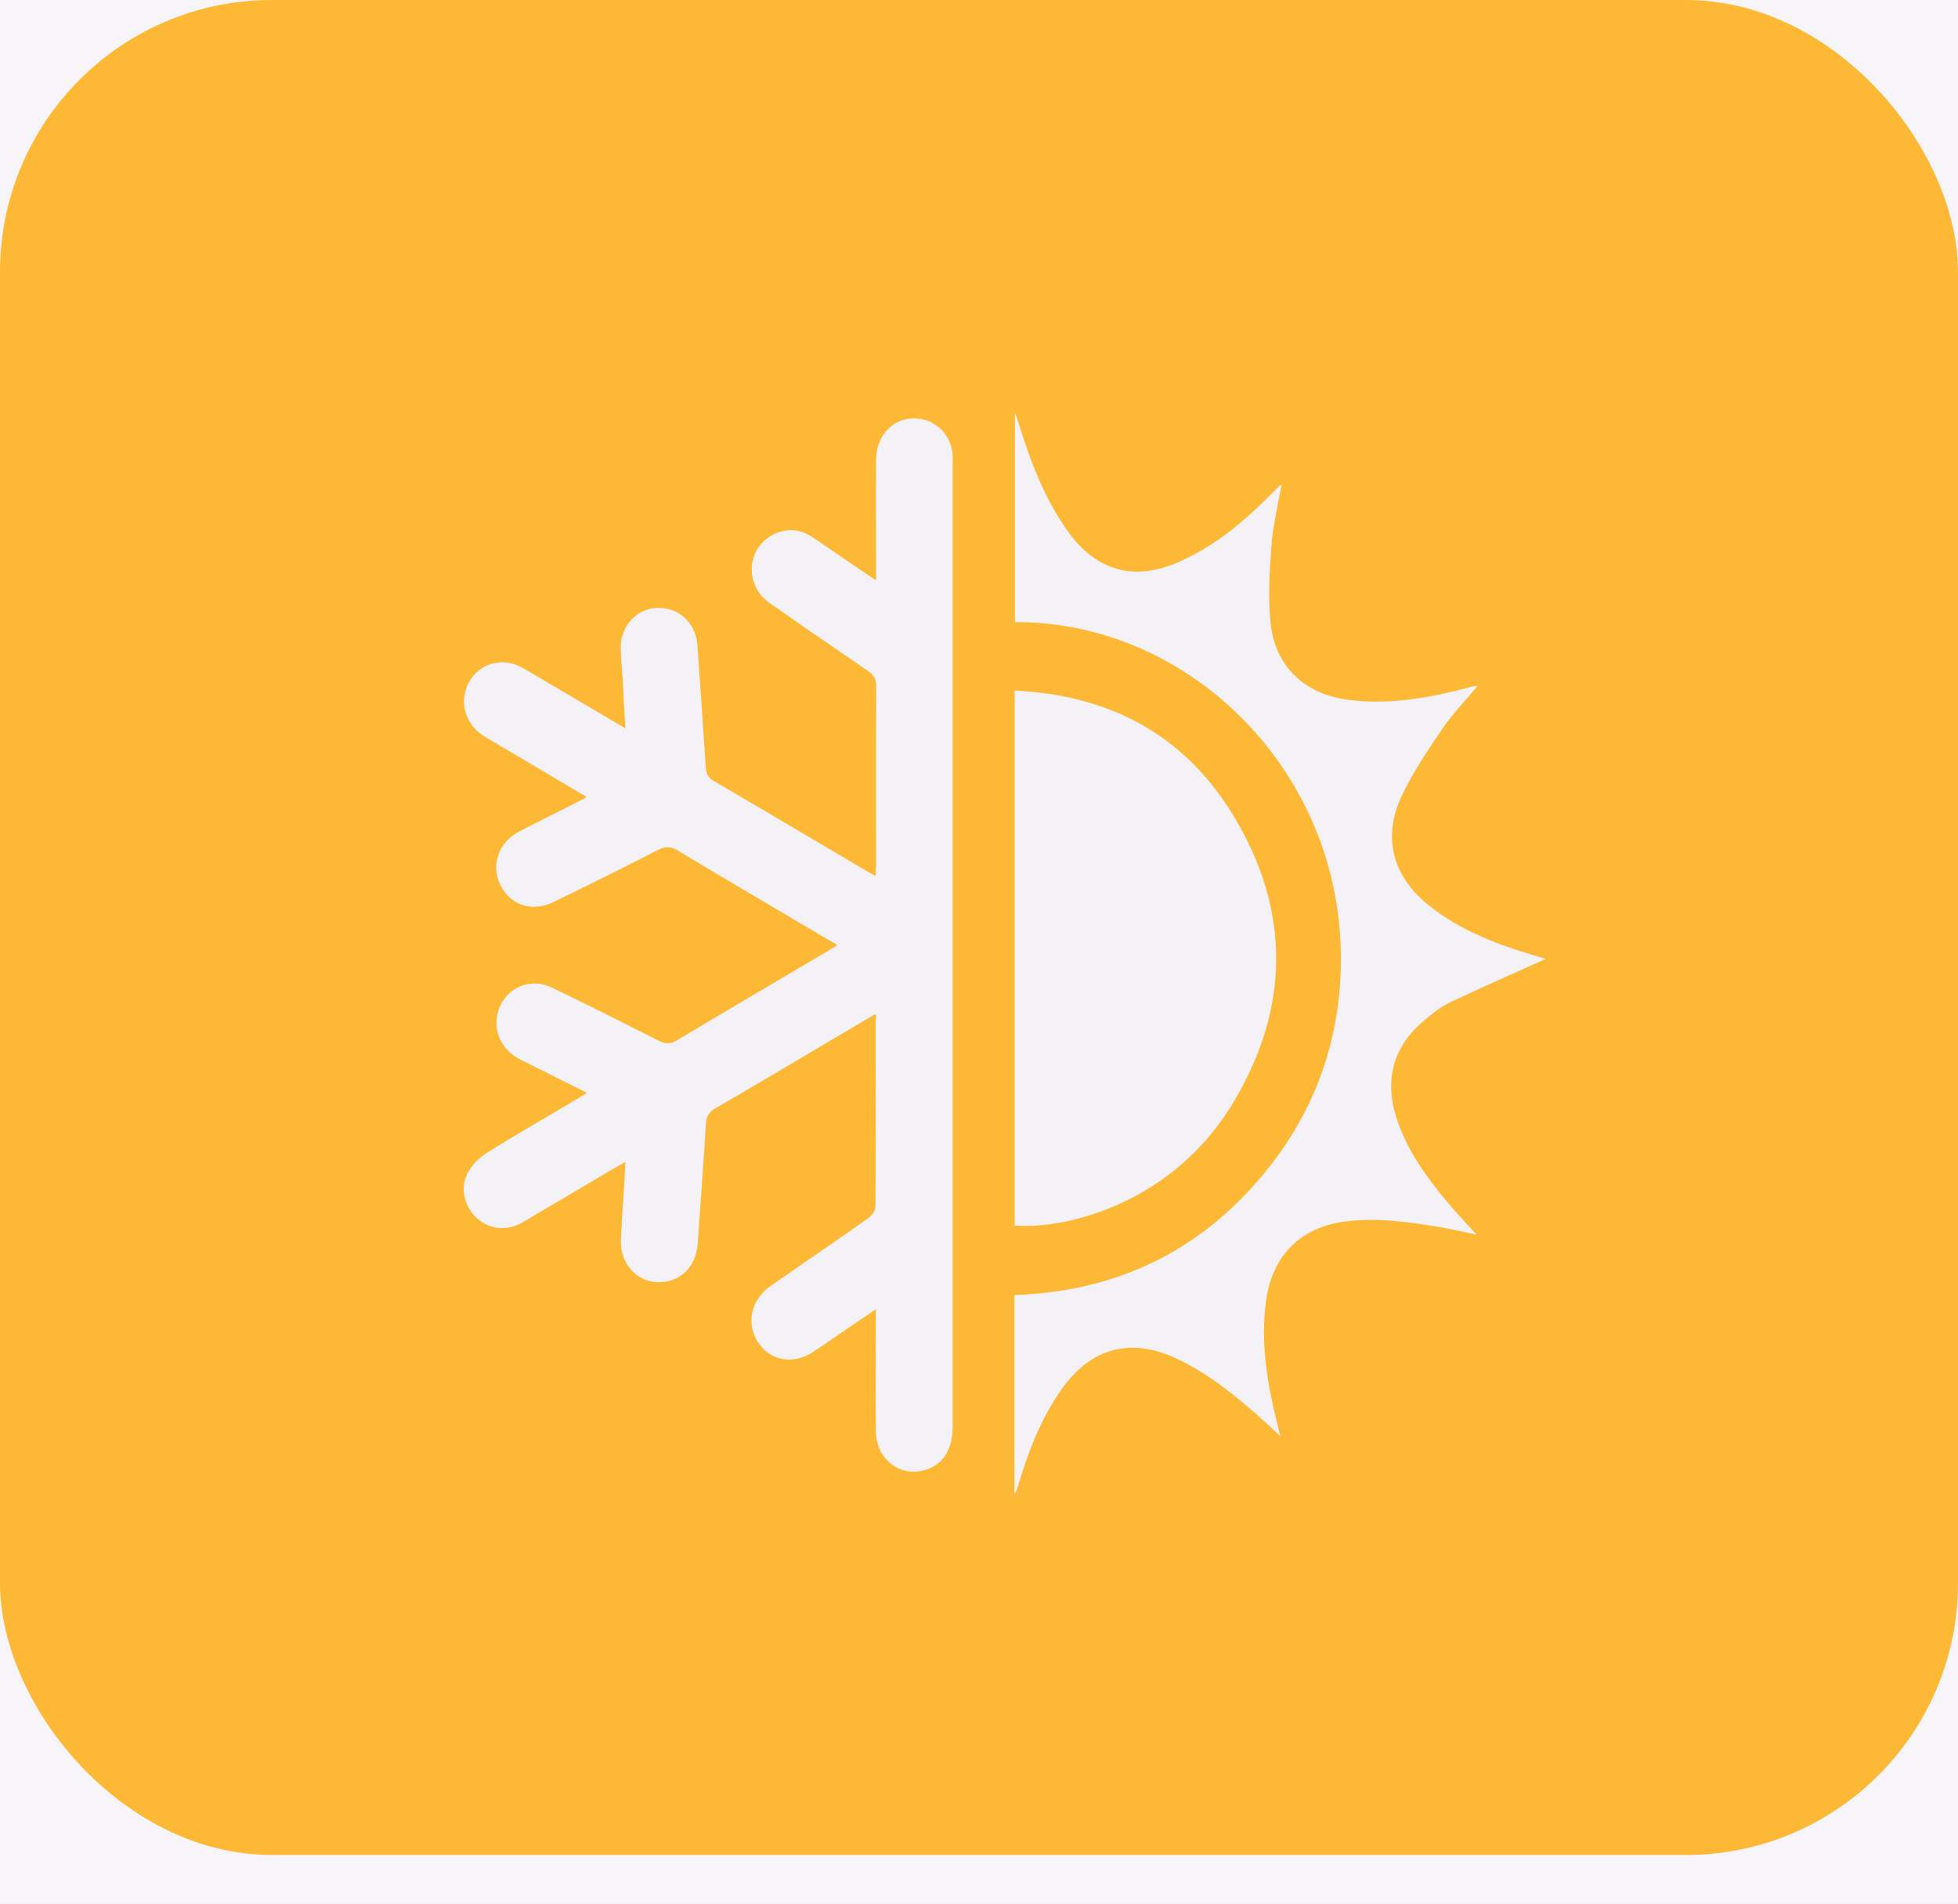 <svg width="36" height="35" viewBox="0 0 36 35" fill="none" xmlns="http://www.w3.org/2000/svg">
<rect width="36" height="35" fill="#E5E5E5"/>
<rect width="5715" height="1808" transform="translate(-1039 -1166)" fill="#F7F5F9"/>
<rect width="36" height="34.105" rx="5" fill="#FDB935"/>
<path d="M16.099 18.641C15.715 18.869 15.359 19.079 15.003 19.288C14.385 19.653 13.774 20.02 13.152 20.377C13.03 20.447 12.986 20.532 12.979 20.664C12.933 21.396 12.879 22.132 12.828 22.864C12.8 23.295 12.494 23.589 12.088 23.574C11.693 23.559 11.401 23.228 11.416 22.798C11.43 22.463 11.455 22.125 11.477 21.79C11.484 21.658 11.491 21.525 11.498 21.363C11.391 21.426 11.308 21.47 11.225 21.518C10.682 21.838 10.14 22.162 9.593 22.482C9.313 22.643 8.989 22.603 8.759 22.39C8.547 22.195 8.454 21.849 8.59 21.584C8.666 21.437 8.795 21.293 8.936 21.205C9.493 20.856 10.061 20.532 10.625 20.197C10.675 20.168 10.726 20.135 10.794 20.094C10.37 19.881 9.967 19.682 9.565 19.48C9.212 19.299 9.058 18.954 9.158 18.597C9.281 18.174 9.734 17.96 10.14 18.155C10.801 18.472 11.455 18.803 12.11 19.134C12.235 19.2 12.332 19.197 12.454 19.123C13.375 18.571 14.299 18.03 15.219 17.486C15.269 17.456 15.319 17.423 15.395 17.375C15.194 17.258 15.01 17.147 14.827 17.041C14.04 16.573 13.249 16.114 12.465 15.639C12.329 15.555 12.225 15.562 12.088 15.632C11.452 15.959 10.812 16.276 10.168 16.588C9.787 16.776 9.378 16.64 9.202 16.276C9.018 15.904 9.166 15.485 9.55 15.286C9.902 15.102 10.258 14.929 10.611 14.749C10.665 14.723 10.715 14.694 10.787 14.653C10.244 14.333 9.723 14.024 9.202 13.715C9.104 13.656 9.004 13.601 8.907 13.539C8.547 13.318 8.429 12.895 8.623 12.542C8.821 12.185 9.248 12.071 9.618 12.284C10.201 12.623 10.78 12.968 11.358 13.31C11.394 13.332 11.43 13.351 11.498 13.391C11.477 13.035 11.459 12.711 11.441 12.383C11.43 12.229 11.416 12.078 11.412 11.924C11.405 11.519 11.693 11.195 12.073 11.177C12.473 11.158 12.792 11.445 12.821 11.857C12.875 12.608 12.929 13.362 12.976 14.112C12.983 14.238 13.03 14.307 13.137 14.366C14.068 14.911 14.992 15.459 15.92 16.007C15.97 16.036 16.02 16.066 16.096 16.106C16.099 16.025 16.107 15.966 16.107 15.911C16.107 14.815 16.103 13.715 16.11 12.619C16.11 12.486 16.067 12.409 15.959 12.336C15.352 11.92 14.744 11.504 14.144 11.081C13.687 10.761 13.723 10.088 14.205 9.834C14.46 9.702 14.715 9.724 14.953 9.886C15.276 10.106 15.6 10.327 15.923 10.548C15.97 10.581 16.02 10.614 16.107 10.669C16.107 10.573 16.107 10.507 16.107 10.445C16.107 9.783 16.103 9.12 16.107 8.458C16.11 7.958 16.48 7.627 16.933 7.704C17.25 7.756 17.49 8.028 17.515 8.359C17.519 8.407 17.515 8.458 17.515 8.506C17.515 14.418 17.515 20.326 17.515 26.238C17.515 26.635 17.347 26.915 17.038 27.017C16.567 27.179 16.107 26.837 16.103 26.315C16.099 25.645 16.103 24.98 16.103 24.31C16.103 24.244 16.103 24.181 16.103 24.071C15.851 24.244 15.632 24.391 15.416 24.538C15.262 24.645 15.111 24.751 14.953 24.854C14.59 25.097 14.162 25.024 13.939 24.681C13.709 24.332 13.806 23.894 14.173 23.64C14.773 23.225 15.373 22.813 15.97 22.393C16.031 22.349 16.096 22.253 16.096 22.184C16.103 21.043 16.103 19.903 16.099 18.762C16.11 18.737 16.107 18.707 16.099 18.641Z" fill="#F4F2F6"/>
<path d="M27.16 12.619C26.947 12.877 26.714 13.116 26.527 13.388C26.254 13.793 25.97 14.204 25.765 14.65C25.416 15.404 25.61 16.11 26.25 16.629C26.832 17.103 27.515 17.361 28.22 17.571C28.302 17.596 28.389 17.618 28.421 17.63C27.85 17.887 27.253 18.148 26.663 18.428C26.487 18.512 26.326 18.641 26.175 18.77C25.621 19.237 25.448 19.848 25.675 20.55C25.862 21.139 26.214 21.625 26.599 22.088C26.764 22.287 26.944 22.474 27.149 22.699C26.893 22.647 26.678 22.596 26.459 22.559C25.891 22.463 25.323 22.386 24.744 22.456C23.921 22.559 23.392 23.078 23.277 23.916C23.17 24.711 23.306 25.48 23.5 26.241C23.511 26.282 23.518 26.322 23.54 26.403C23.342 26.223 23.177 26.065 23.004 25.918C22.566 25.543 22.113 25.193 21.588 24.958C20.765 24.59 20.05 24.792 19.521 25.539C19.14 26.076 18.907 26.683 18.72 27.312C18.702 27.367 18.687 27.426 18.651 27.474C18.651 26.256 18.651 25.042 18.651 23.81C20.574 23.744 22.156 22.967 23.357 21.43C24.259 20.271 24.69 18.935 24.651 17.453C24.564 14.068 21.797 11.42 18.659 11.438C18.659 10.165 18.659 8.892 18.659 7.579C18.687 7.656 18.705 7.7 18.716 7.745C18.939 8.466 19.201 9.168 19.643 9.783C20.157 10.493 20.844 10.688 21.642 10.345C22.289 10.07 22.825 9.632 23.321 9.135C23.389 9.065 23.457 8.999 23.526 8.929C23.533 8.922 23.547 8.922 23.561 8.918C23.497 9.286 23.407 9.65 23.378 10.018C23.342 10.493 23.313 10.975 23.36 11.445C23.439 12.244 23.975 12.751 24.758 12.862C25.502 12.965 26.225 12.843 26.944 12.656C27.009 12.637 27.07 12.623 27.134 12.608C27.138 12.608 27.145 12.612 27.16 12.619Z" fill="#F4F2F6"/>
<path d="M18.655 22.533C18.655 19.267 18.655 15.996 18.655 12.696C20.362 12.777 21.743 13.48 22.652 14.955C23.752 16.739 23.727 18.575 22.623 20.355C21.559 22.062 19.701 22.607 18.655 22.533Z" fill="#F4F2F6"/>
</svg>
